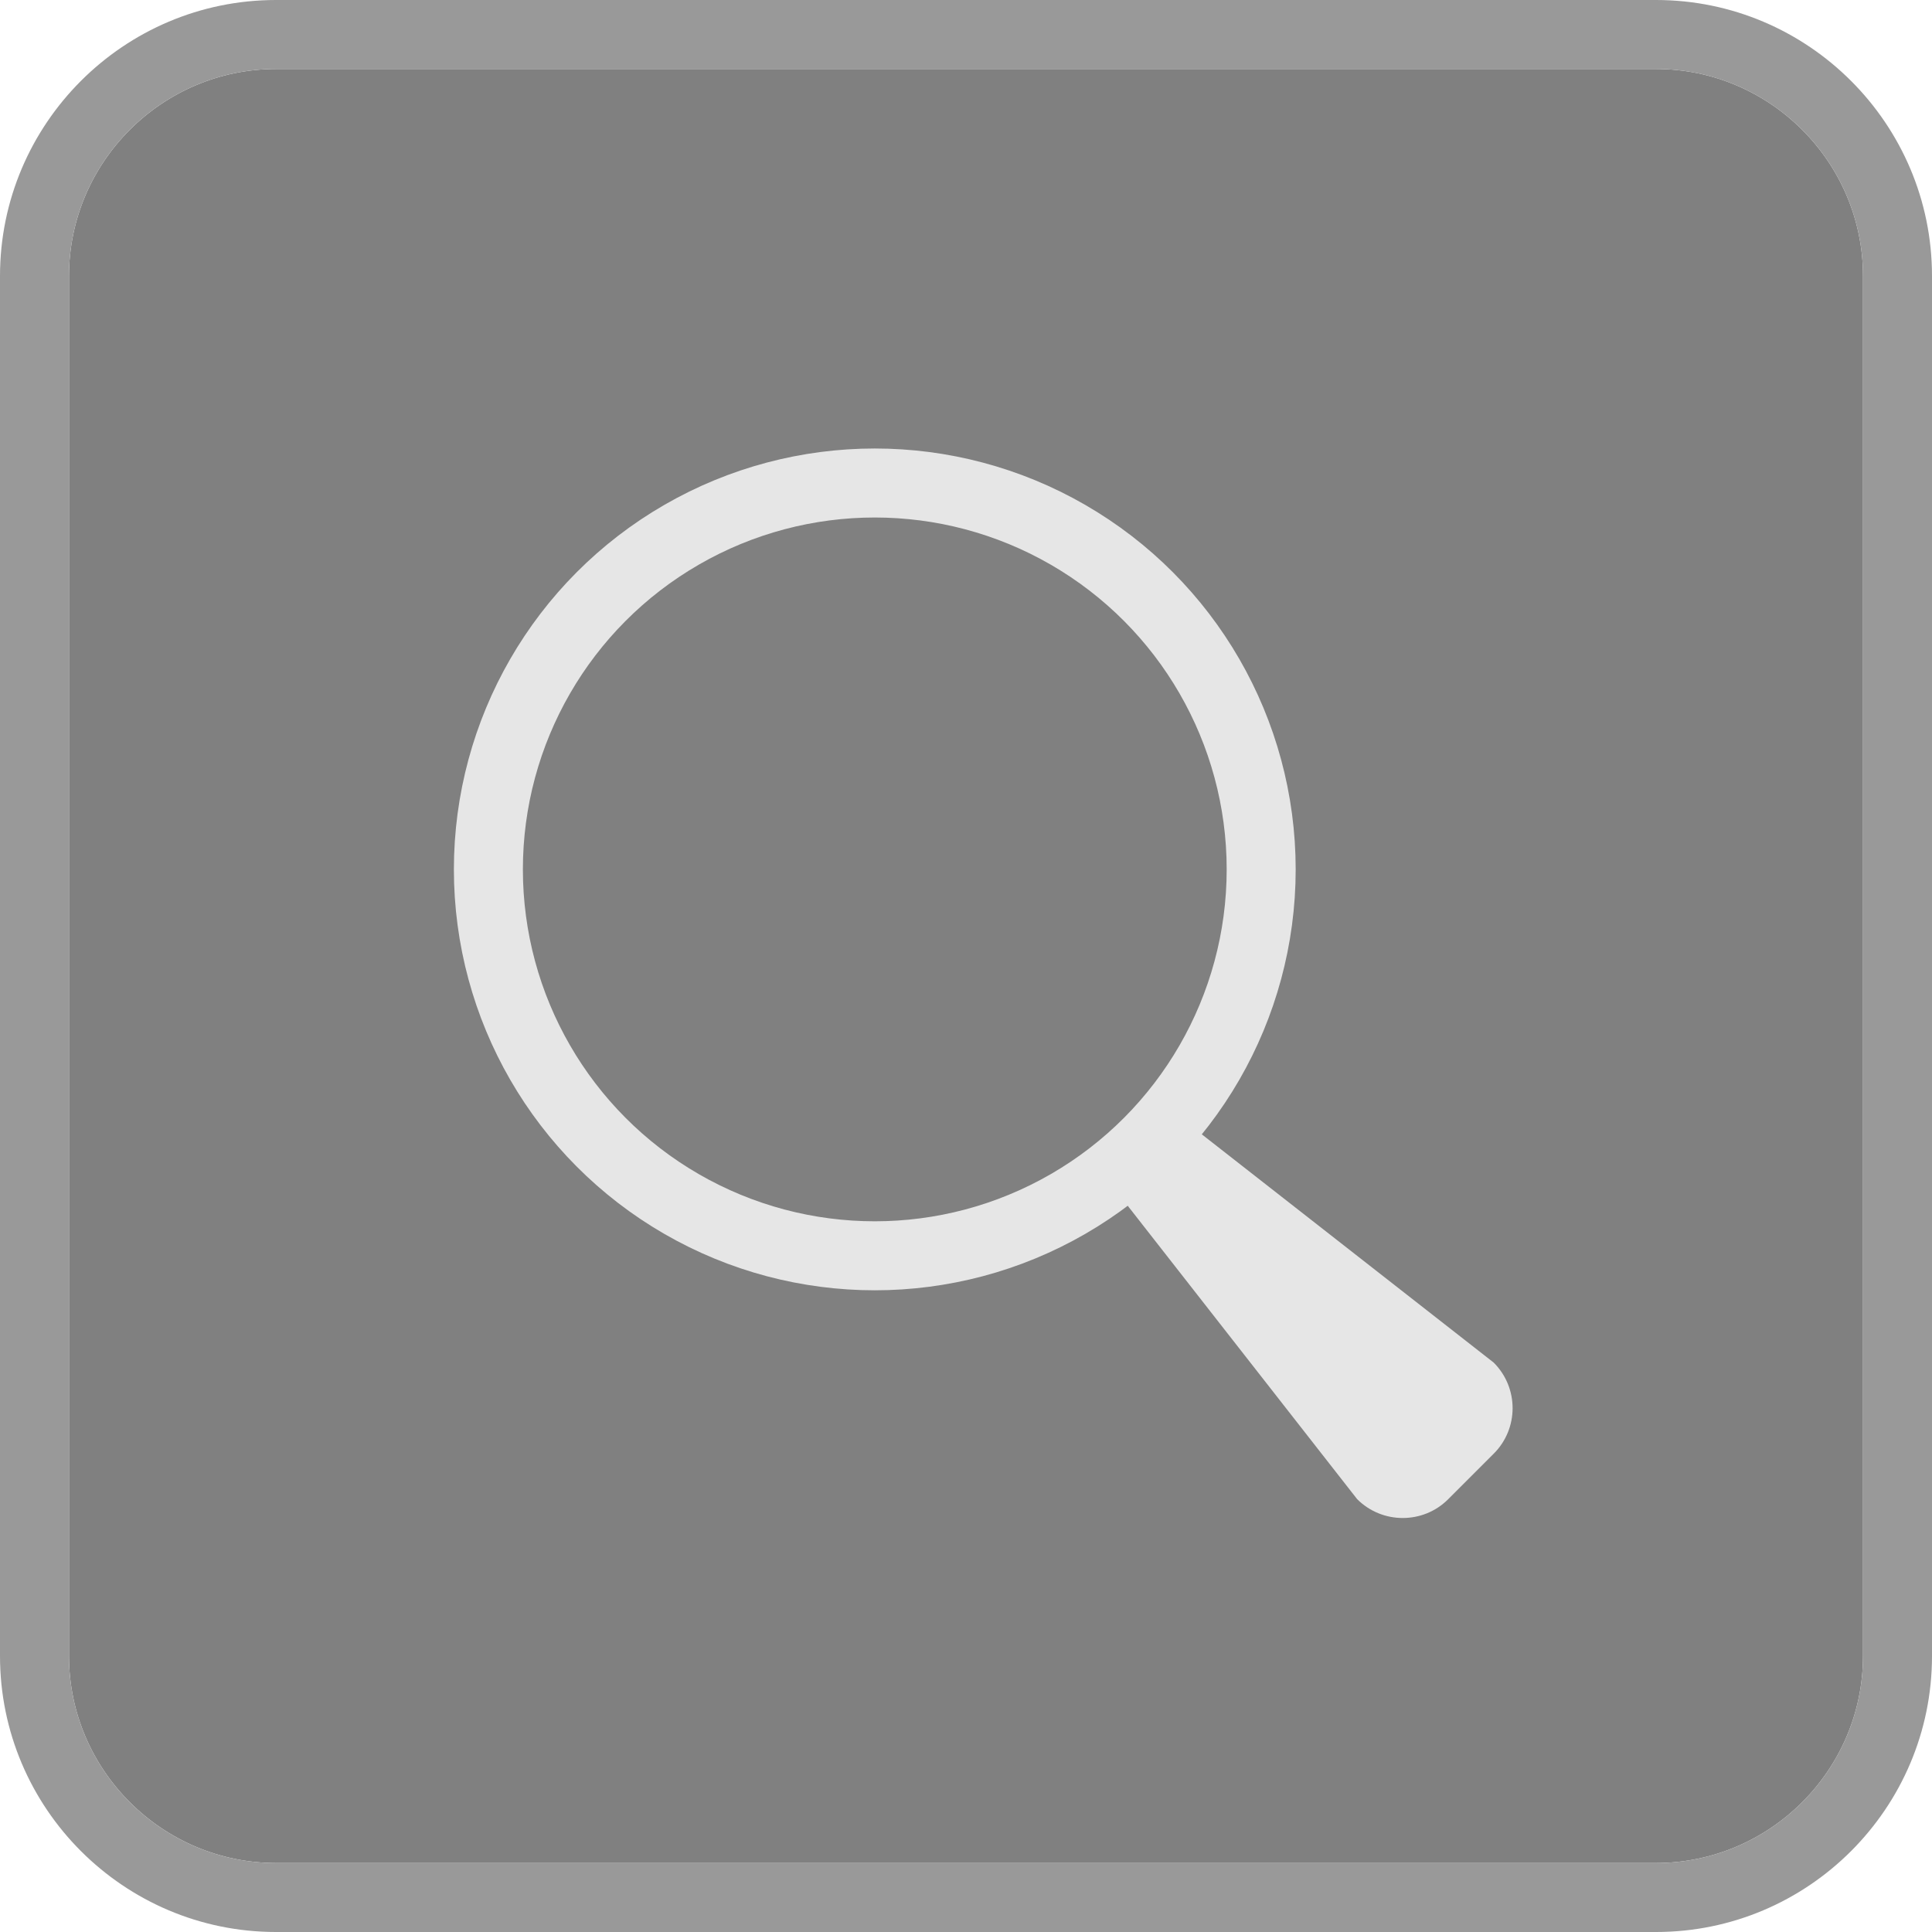 <?xml version="1.0" encoding="utf-8"?>
<!-- Generator: Adobe Illustrator 19.2.1, SVG Export Plug-In . SVG Version: 6.00 Build 0)  -->
<svg version="1.1" id="Layer_1" xmlns="http://www.w3.org/2000/svg" xmlns:xlink="http://www.w3.org/1999/xlink" x="0px" y="0px"
	 viewBox="0 0 28 28" enable-background="new 0 0 28 28" xml:space="preserve">
<g>
	<path fill="#808080" d="M24,27H4c-1.65,0-3-1.35-3-3V4c0-1.65,1.35-3,3-3h20c1.65,0,3,1.35,3,3v20
		C27,25.65,25.65,27,24,27z"/>
	<path fill="#999999" d="M24,1c1.65,0,3,1.35,3,3v20c0,1.65-1.35,3-3,3H4c-1.65,0-3-1.35-3-3V4
		c0-1.65,1.35-3,3-3H24 M24,0H4C1.794,0,0,1.794,0,4v20c0,2.206,1.794,4,4,4h20
		c2.206,0,4-1.794,4-4V4C28,1.794,26.206,0,24,0L24,0z"/>
</g>
<g>
	<circle fill="none" stroke="#E6E6E6" stroke-miterlimit="10" cx="12.678" cy="12.6" r="5.6"/>
	<path fill="#E6E6E6" d="M19.669,21.727l-3.347-4.28l1.046-1.046l4.28,3.347
		c0.365,0.365,0.365,0.956,0,1.32l-0.66,0.66
		C20.625,22.091,20.034,22.091,19.669,21.727z"/>
</g>
</svg>
